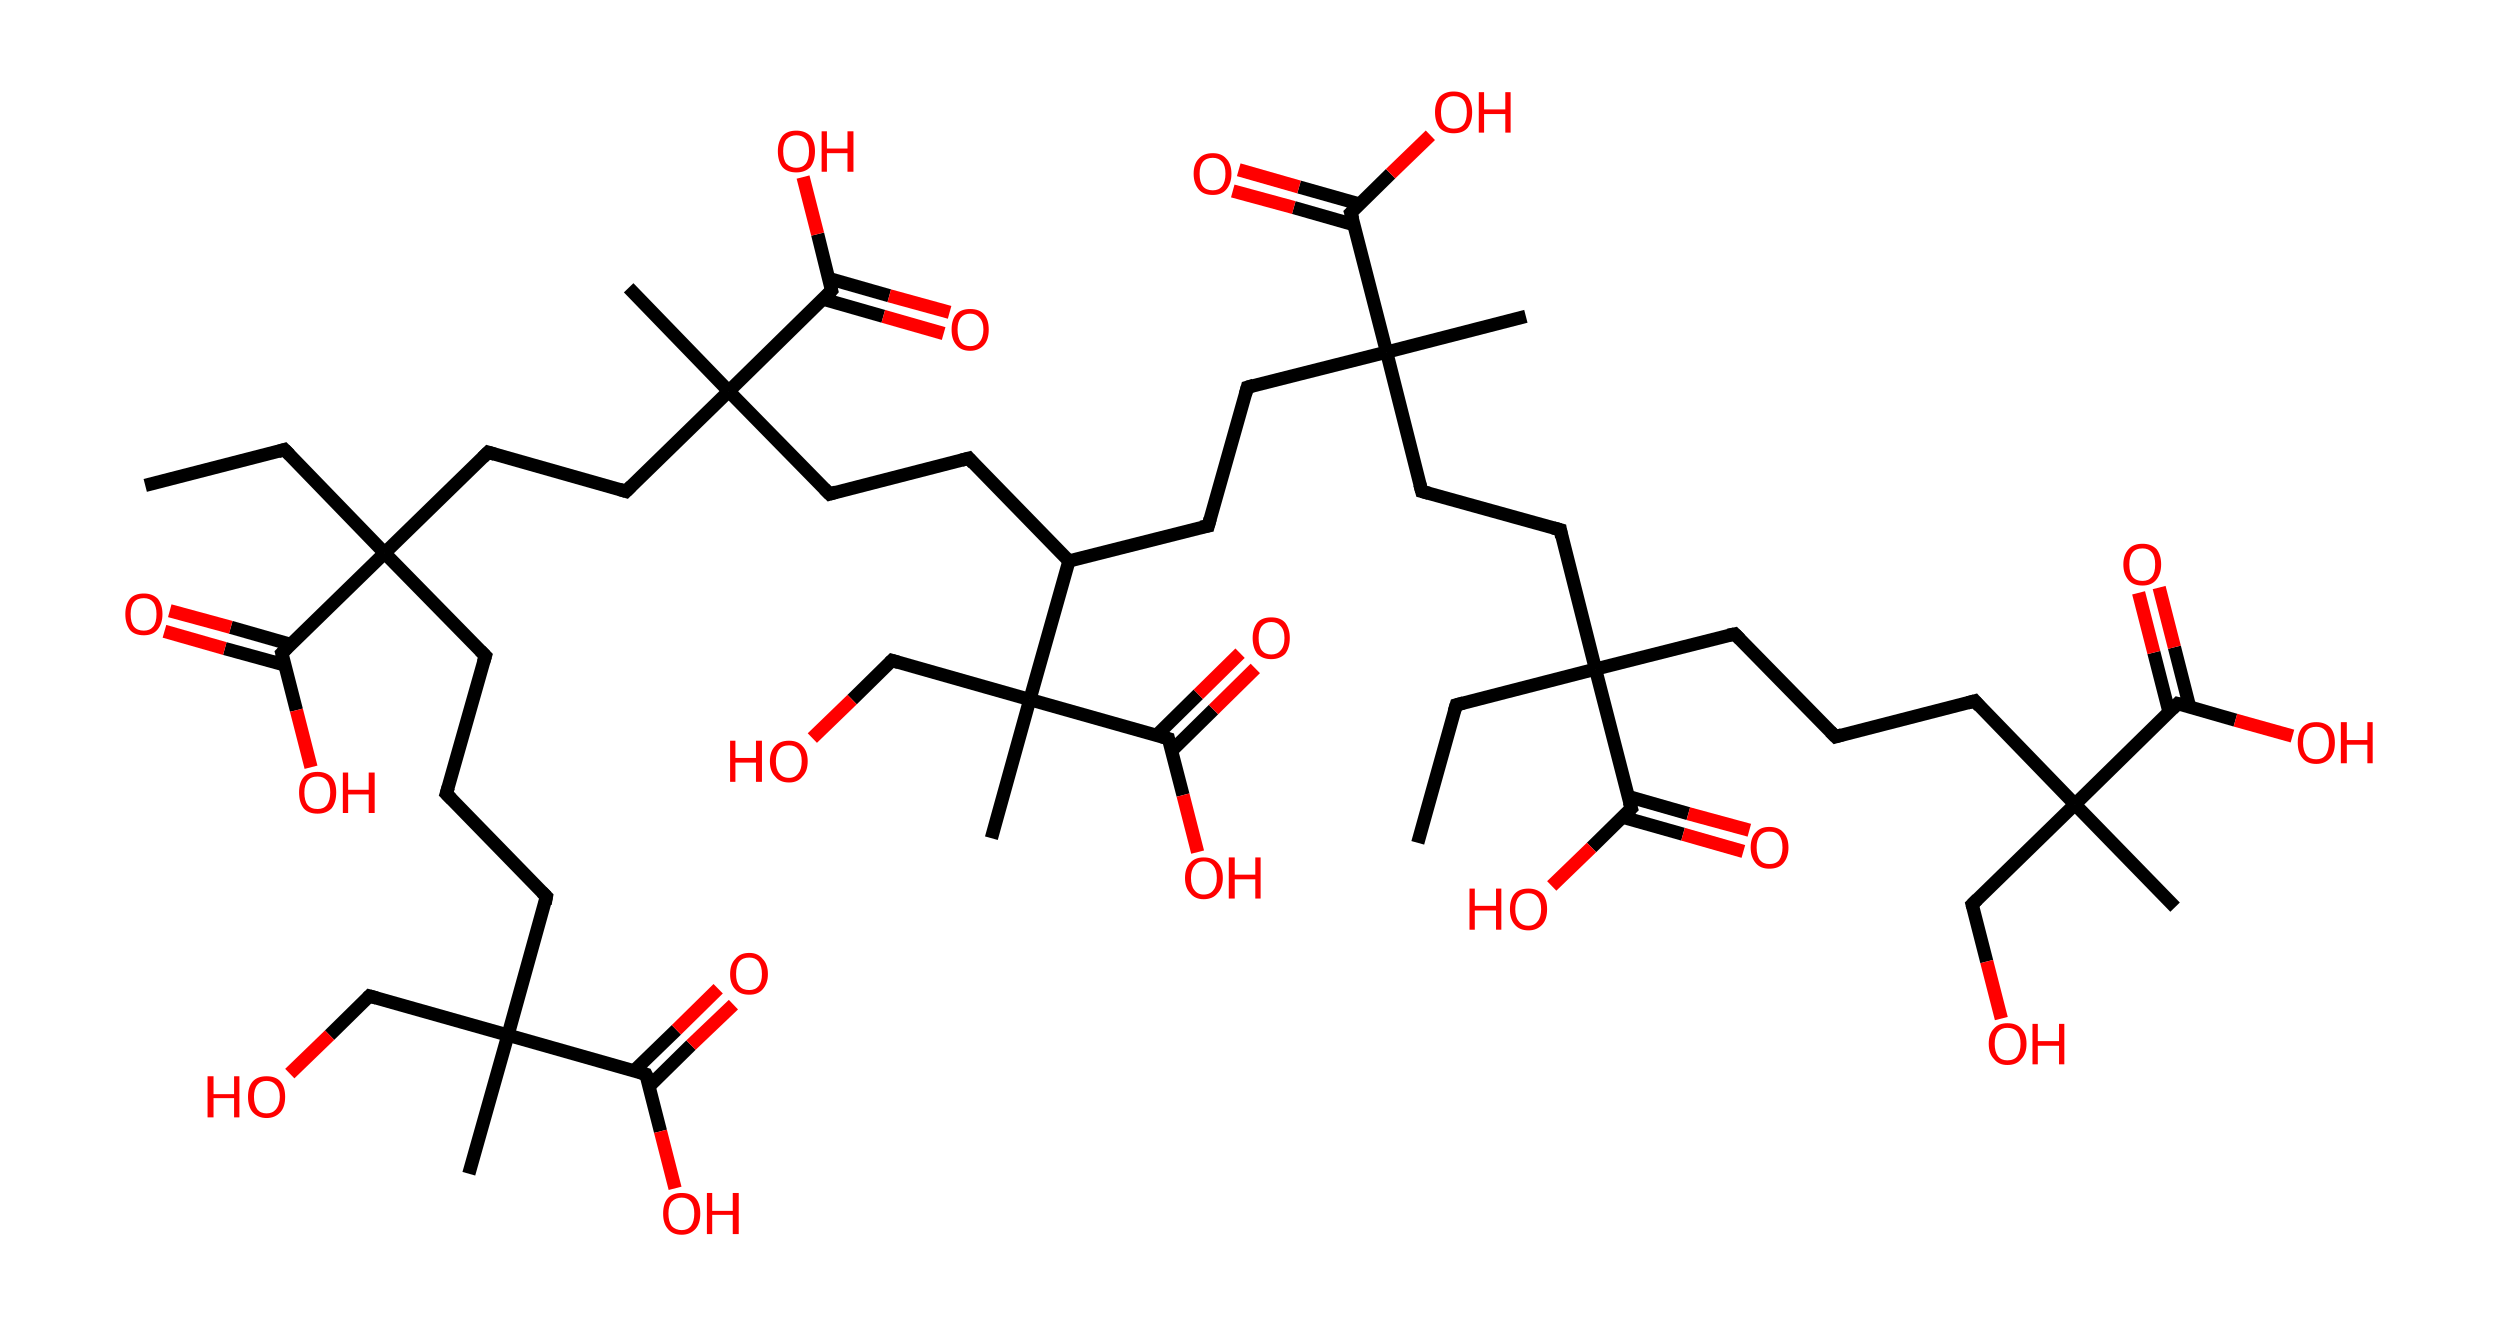 <?xml version='1.0' encoding='ASCII' standalone='yes'?>
<svg xmlns="http://www.w3.org/2000/svg" xmlns:rdkit="http://www.rdkit.org/xml" xmlns:xlink="http://www.w3.org/1999/xlink" version="1.1" baseProfile="full" xml:space="preserve" width="377px" height="200px" viewBox="0 0 377 200">
<!-- END OF HEADER -->
<rect style="opacity:1.0;fill:#FFFFFF;stroke:none" width="377.0" height="200.0" x="0.0" y="0.0"> </rect>
<path class="bond-0 atom-0 atom-1" d="M 21.9,73.2 L 42.9,67.8" style="fill:none;fill-rule:evenodd;stroke:#000000;stroke-width:2.0px;stroke-linecap:butt;stroke-linejoin:miter;stroke-opacity:1"/>
<path class="bond-1 atom-1 atom-2" d="M 42.9,67.8 L 58.0,83.4" style="fill:none;fill-rule:evenodd;stroke:#000000;stroke-width:2.0px;stroke-linecap:butt;stroke-linejoin:miter;stroke-opacity:1"/>
<path class="bond-2 atom-2 atom-3" d="M 58.0,83.4 L 73.2,98.9" style="fill:none;fill-rule:evenodd;stroke:#000000;stroke-width:2.0px;stroke-linecap:butt;stroke-linejoin:miter;stroke-opacity:1"/>
<path class="bond-3 atom-3 atom-4" d="M 73.2,98.9 L 67.3,119.7" style="fill:none;fill-rule:evenodd;stroke:#000000;stroke-width:2.0px;stroke-linecap:butt;stroke-linejoin:miter;stroke-opacity:1"/>
<path class="bond-4 atom-4 atom-5" d="M 67.3,119.7 L 82.4,135.2" style="fill:none;fill-rule:evenodd;stroke:#000000;stroke-width:2.0px;stroke-linecap:butt;stroke-linejoin:miter;stroke-opacity:1"/>
<path class="bond-5 atom-5 atom-6" d="M 82.4,135.2 L 76.6,156.1" style="fill:none;fill-rule:evenodd;stroke:#000000;stroke-width:2.0px;stroke-linecap:butt;stroke-linejoin:miter;stroke-opacity:1"/>
<path class="bond-6 atom-6 atom-7" d="M 76.6,156.1 L 70.7,177.0" style="fill:none;fill-rule:evenodd;stroke:#000000;stroke-width:2.0px;stroke-linecap:butt;stroke-linejoin:miter;stroke-opacity:1"/>
<path class="bond-7 atom-6 atom-8" d="M 76.6,156.1 L 55.7,150.2" style="fill:none;fill-rule:evenodd;stroke:#000000;stroke-width:2.0px;stroke-linecap:butt;stroke-linejoin:miter;stroke-opacity:1"/>
<path class="bond-8 atom-8 atom-9" d="M 55.7,150.2 L 49.7,156.1" style="fill:none;fill-rule:evenodd;stroke:#000000;stroke-width:2.0px;stroke-linecap:butt;stroke-linejoin:miter;stroke-opacity:1"/>
<path class="bond-8 atom-8 atom-9" d="M 49.7,156.1 L 43.7,161.9" style="fill:none;fill-rule:evenodd;stroke:#FF0000;stroke-width:2.0px;stroke-linecap:butt;stroke-linejoin:miter;stroke-opacity:1"/>
<path class="bond-9 atom-6 atom-10" d="M 76.6,156.1 L 97.4,162.0" style="fill:none;fill-rule:evenodd;stroke:#000000;stroke-width:2.0px;stroke-linecap:butt;stroke-linejoin:miter;stroke-opacity:1"/>
<path class="bond-10 atom-10 atom-11" d="M 97.9,163.8 L 104.2,157.6" style="fill:none;fill-rule:evenodd;stroke:#000000;stroke-width:2.0px;stroke-linecap:butt;stroke-linejoin:miter;stroke-opacity:1"/>
<path class="bond-10 atom-10 atom-11" d="M 104.2,157.6 L 110.6,151.5" style="fill:none;fill-rule:evenodd;stroke:#FF0000;stroke-width:2.0px;stroke-linecap:butt;stroke-linejoin:miter;stroke-opacity:1"/>
<path class="bond-10 atom-10 atom-11" d="M 95.6,161.5 L 102.0,155.3" style="fill:none;fill-rule:evenodd;stroke:#000000;stroke-width:2.0px;stroke-linecap:butt;stroke-linejoin:miter;stroke-opacity:1"/>
<path class="bond-10 atom-10 atom-11" d="M 102.0,155.3 L 108.3,149.1" style="fill:none;fill-rule:evenodd;stroke:#FF0000;stroke-width:2.0px;stroke-linecap:butt;stroke-linejoin:miter;stroke-opacity:1"/>
<path class="bond-11 atom-10 atom-12" d="M 97.4,162.0 L 99.6,170.6" style="fill:none;fill-rule:evenodd;stroke:#000000;stroke-width:2.0px;stroke-linecap:butt;stroke-linejoin:miter;stroke-opacity:1"/>
<path class="bond-11 atom-10 atom-12" d="M 99.6,170.6 L 101.8,179.2" style="fill:none;fill-rule:evenodd;stroke:#FF0000;stroke-width:2.0px;stroke-linecap:butt;stroke-linejoin:miter;stroke-opacity:1"/>
<path class="bond-12 atom-2 atom-13" d="M 58.0,83.4 L 73.6,68.2" style="fill:none;fill-rule:evenodd;stroke:#000000;stroke-width:2.0px;stroke-linecap:butt;stroke-linejoin:miter;stroke-opacity:1"/>
<path class="bond-13 atom-13 atom-14" d="M 73.6,68.2 L 94.4,74.1" style="fill:none;fill-rule:evenodd;stroke:#000000;stroke-width:2.0px;stroke-linecap:butt;stroke-linejoin:miter;stroke-opacity:1"/>
<path class="bond-14 atom-14 atom-15" d="M 94.4,74.1 L 109.9,59.0" style="fill:none;fill-rule:evenodd;stroke:#000000;stroke-width:2.0px;stroke-linecap:butt;stroke-linejoin:miter;stroke-opacity:1"/>
<path class="bond-15 atom-15 atom-16" d="M 109.9,59.0 L 94.8,43.4" style="fill:none;fill-rule:evenodd;stroke:#000000;stroke-width:2.0px;stroke-linecap:butt;stroke-linejoin:miter;stroke-opacity:1"/>
<path class="bond-16 atom-15 atom-17" d="M 109.9,59.0 L 125.1,74.5" style="fill:none;fill-rule:evenodd;stroke:#000000;stroke-width:2.0px;stroke-linecap:butt;stroke-linejoin:miter;stroke-opacity:1"/>
<path class="bond-17 atom-17 atom-18" d="M 125.1,74.5 L 146.1,69.1" style="fill:none;fill-rule:evenodd;stroke:#000000;stroke-width:2.0px;stroke-linecap:butt;stroke-linejoin:miter;stroke-opacity:1"/>
<path class="bond-18 atom-18 atom-19" d="M 146.1,69.1 L 161.2,84.6" style="fill:none;fill-rule:evenodd;stroke:#000000;stroke-width:2.0px;stroke-linecap:butt;stroke-linejoin:miter;stroke-opacity:1"/>
<path class="bond-19 atom-19 atom-20" d="M 161.2,84.6 L 182.2,79.3" style="fill:none;fill-rule:evenodd;stroke:#000000;stroke-width:2.0px;stroke-linecap:butt;stroke-linejoin:miter;stroke-opacity:1"/>
<path class="bond-20 atom-20 atom-21" d="M 182.2,79.3 L 188.1,58.4" style="fill:none;fill-rule:evenodd;stroke:#000000;stroke-width:2.0px;stroke-linecap:butt;stroke-linejoin:miter;stroke-opacity:1"/>
<path class="bond-21 atom-21 atom-22" d="M 188.1,58.4 L 209.1,53.1" style="fill:none;fill-rule:evenodd;stroke:#000000;stroke-width:2.0px;stroke-linecap:butt;stroke-linejoin:miter;stroke-opacity:1"/>
<path class="bond-22 atom-22 atom-23" d="M 209.1,53.1 L 230.1,47.7" style="fill:none;fill-rule:evenodd;stroke:#000000;stroke-width:2.0px;stroke-linecap:butt;stroke-linejoin:miter;stroke-opacity:1"/>
<path class="bond-23 atom-22 atom-24" d="M 209.1,53.1 L 214.4,74.1" style="fill:none;fill-rule:evenodd;stroke:#000000;stroke-width:2.0px;stroke-linecap:butt;stroke-linejoin:miter;stroke-opacity:1"/>
<path class="bond-24 atom-24 atom-25" d="M 214.4,74.1 L 235.3,79.9" style="fill:none;fill-rule:evenodd;stroke:#000000;stroke-width:2.0px;stroke-linecap:butt;stroke-linejoin:miter;stroke-opacity:1"/>
<path class="bond-25 atom-25 atom-26" d="M 235.3,79.9 L 240.6,100.9" style="fill:none;fill-rule:evenodd;stroke:#000000;stroke-width:2.0px;stroke-linecap:butt;stroke-linejoin:miter;stroke-opacity:1"/>
<path class="bond-26 atom-26 atom-27" d="M 240.6,100.9 L 219.6,106.3" style="fill:none;fill-rule:evenodd;stroke:#000000;stroke-width:2.0px;stroke-linecap:butt;stroke-linejoin:miter;stroke-opacity:1"/>
<path class="bond-27 atom-27 atom-28" d="M 219.6,106.3 L 213.8,127.1" style="fill:none;fill-rule:evenodd;stroke:#000000;stroke-width:2.0px;stroke-linecap:butt;stroke-linejoin:miter;stroke-opacity:1"/>
<path class="bond-28 atom-26 atom-29" d="M 240.6,100.9 L 261.6,95.6" style="fill:none;fill-rule:evenodd;stroke:#000000;stroke-width:2.0px;stroke-linecap:butt;stroke-linejoin:miter;stroke-opacity:1"/>
<path class="bond-29 atom-29 atom-30" d="M 261.6,95.6 L 276.8,111.1" style="fill:none;fill-rule:evenodd;stroke:#000000;stroke-width:2.0px;stroke-linecap:butt;stroke-linejoin:miter;stroke-opacity:1"/>
<path class="bond-30 atom-30 atom-31" d="M 276.8,111.1 L 297.8,105.7" style="fill:none;fill-rule:evenodd;stroke:#000000;stroke-width:2.0px;stroke-linecap:butt;stroke-linejoin:miter;stroke-opacity:1"/>
<path class="bond-31 atom-31 atom-32" d="M 297.8,105.7 L 312.9,121.3" style="fill:none;fill-rule:evenodd;stroke:#000000;stroke-width:2.0px;stroke-linecap:butt;stroke-linejoin:miter;stroke-opacity:1"/>
<path class="bond-32 atom-32 atom-33" d="M 312.9,121.3 L 328.0,136.8" style="fill:none;fill-rule:evenodd;stroke:#000000;stroke-width:2.0px;stroke-linecap:butt;stroke-linejoin:miter;stroke-opacity:1"/>
<path class="bond-33 atom-32 atom-34" d="M 312.9,121.3 L 297.4,136.4" style="fill:none;fill-rule:evenodd;stroke:#000000;stroke-width:2.0px;stroke-linecap:butt;stroke-linejoin:miter;stroke-opacity:1"/>
<path class="bond-34 atom-34 atom-35" d="M 297.4,136.4 L 299.6,145.0" style="fill:none;fill-rule:evenodd;stroke:#000000;stroke-width:2.0px;stroke-linecap:butt;stroke-linejoin:miter;stroke-opacity:1"/>
<path class="bond-34 atom-34 atom-35" d="M 299.6,145.0 L 301.8,153.6" style="fill:none;fill-rule:evenodd;stroke:#FF0000;stroke-width:2.0px;stroke-linecap:butt;stroke-linejoin:miter;stroke-opacity:1"/>
<path class="bond-35 atom-32 atom-36" d="M 312.9,121.3 L 328.4,106.1" style="fill:none;fill-rule:evenodd;stroke:#000000;stroke-width:2.0px;stroke-linecap:butt;stroke-linejoin:miter;stroke-opacity:1"/>
<path class="bond-36 atom-36 atom-37" d="M 330.2,106.6 L 327.9,97.6" style="fill:none;fill-rule:evenodd;stroke:#000000;stroke-width:2.0px;stroke-linecap:butt;stroke-linejoin:miter;stroke-opacity:1"/>
<path class="bond-36 atom-36 atom-37" d="M 327.9,97.6 L 325.6,88.6" style="fill:none;fill-rule:evenodd;stroke:#FF0000;stroke-width:2.0px;stroke-linecap:butt;stroke-linejoin:miter;stroke-opacity:1"/>
<path class="bond-36 atom-36 atom-37" d="M 327.1,107.4 L 324.8,98.4" style="fill:none;fill-rule:evenodd;stroke:#000000;stroke-width:2.0px;stroke-linecap:butt;stroke-linejoin:miter;stroke-opacity:1"/>
<path class="bond-36 atom-36 atom-37" d="M 324.8,98.4 L 322.5,89.4" style="fill:none;fill-rule:evenodd;stroke:#FF0000;stroke-width:2.0px;stroke-linecap:butt;stroke-linejoin:miter;stroke-opacity:1"/>
<path class="bond-37 atom-36 atom-38" d="M 328.4,106.1 L 337.1,108.6" style="fill:none;fill-rule:evenodd;stroke:#000000;stroke-width:2.0px;stroke-linecap:butt;stroke-linejoin:miter;stroke-opacity:1"/>
<path class="bond-37 atom-36 atom-38" d="M 337.1,108.6 L 345.7,111.0" style="fill:none;fill-rule:evenodd;stroke:#FF0000;stroke-width:2.0px;stroke-linecap:butt;stroke-linejoin:miter;stroke-opacity:1"/>
<path class="bond-38 atom-26 atom-39" d="M 240.6,100.9 L 246.0,121.9" style="fill:none;fill-rule:evenodd;stroke:#000000;stroke-width:2.0px;stroke-linecap:butt;stroke-linejoin:miter;stroke-opacity:1"/>
<path class="bond-39 atom-39 atom-40" d="M 244.6,123.2 L 253.8,125.8" style="fill:none;fill-rule:evenodd;stroke:#000000;stroke-width:2.0px;stroke-linecap:butt;stroke-linejoin:miter;stroke-opacity:1"/>
<path class="bond-39 atom-39 atom-40" d="M 253.8,125.8 L 262.9,128.4" style="fill:none;fill-rule:evenodd;stroke:#FF0000;stroke-width:2.0px;stroke-linecap:butt;stroke-linejoin:miter;stroke-opacity:1"/>
<path class="bond-39 atom-39 atom-40" d="M 245.5,120.1 L 254.6,122.7" style="fill:none;fill-rule:evenodd;stroke:#000000;stroke-width:2.0px;stroke-linecap:butt;stroke-linejoin:miter;stroke-opacity:1"/>
<path class="bond-39 atom-39 atom-40" d="M 254.6,122.7 L 263.8,125.2" style="fill:none;fill-rule:evenodd;stroke:#FF0000;stroke-width:2.0px;stroke-linecap:butt;stroke-linejoin:miter;stroke-opacity:1"/>
<path class="bond-40 atom-39 atom-41" d="M 246.0,121.9 L 240.0,127.8" style="fill:none;fill-rule:evenodd;stroke:#000000;stroke-width:2.0px;stroke-linecap:butt;stroke-linejoin:miter;stroke-opacity:1"/>
<path class="bond-40 atom-39 atom-41" d="M 240.0,127.8 L 234.0,133.6" style="fill:none;fill-rule:evenodd;stroke:#FF0000;stroke-width:2.0px;stroke-linecap:butt;stroke-linejoin:miter;stroke-opacity:1"/>
<path class="bond-41 atom-22 atom-42" d="M 209.1,53.1 L 203.7,32.1" style="fill:none;fill-rule:evenodd;stroke:#000000;stroke-width:2.0px;stroke-linecap:butt;stroke-linejoin:miter;stroke-opacity:1"/>
<path class="bond-42 atom-42 atom-43" d="M 205.1,30.8 L 195.9,28.2" style="fill:none;fill-rule:evenodd;stroke:#000000;stroke-width:2.0px;stroke-linecap:butt;stroke-linejoin:miter;stroke-opacity:1"/>
<path class="bond-42 atom-42 atom-43" d="M 195.9,28.2 L 186.8,25.6" style="fill:none;fill-rule:evenodd;stroke:#FF0000;stroke-width:2.0px;stroke-linecap:butt;stroke-linejoin:miter;stroke-opacity:1"/>
<path class="bond-42 atom-42 atom-43" d="M 204.2,33.9 L 195.1,31.3" style="fill:none;fill-rule:evenodd;stroke:#000000;stroke-width:2.0px;stroke-linecap:butt;stroke-linejoin:miter;stroke-opacity:1"/>
<path class="bond-42 atom-42 atom-43" d="M 195.1,31.3 L 185.9,28.8" style="fill:none;fill-rule:evenodd;stroke:#FF0000;stroke-width:2.0px;stroke-linecap:butt;stroke-linejoin:miter;stroke-opacity:1"/>
<path class="bond-43 atom-42 atom-44" d="M 203.7,32.1 L 209.7,26.2" style="fill:none;fill-rule:evenodd;stroke:#000000;stroke-width:2.0px;stroke-linecap:butt;stroke-linejoin:miter;stroke-opacity:1"/>
<path class="bond-43 atom-42 atom-44" d="M 209.7,26.2 L 215.7,20.4" style="fill:none;fill-rule:evenodd;stroke:#FF0000;stroke-width:2.0px;stroke-linecap:butt;stroke-linejoin:miter;stroke-opacity:1"/>
<path class="bond-44 atom-19 atom-45" d="M 161.2,84.6 L 155.3,105.5" style="fill:none;fill-rule:evenodd;stroke:#000000;stroke-width:2.0px;stroke-linecap:butt;stroke-linejoin:miter;stroke-opacity:1"/>
<path class="bond-45 atom-45 atom-46" d="M 155.3,105.5 L 149.5,126.4" style="fill:none;fill-rule:evenodd;stroke:#000000;stroke-width:2.0px;stroke-linecap:butt;stroke-linejoin:miter;stroke-opacity:1"/>
<path class="bond-46 atom-45 atom-47" d="M 155.3,105.5 L 134.5,99.6" style="fill:none;fill-rule:evenodd;stroke:#000000;stroke-width:2.0px;stroke-linecap:butt;stroke-linejoin:miter;stroke-opacity:1"/>
<path class="bond-47 atom-47 atom-48" d="M 134.5,99.6 L 128.5,105.5" style="fill:none;fill-rule:evenodd;stroke:#000000;stroke-width:2.0px;stroke-linecap:butt;stroke-linejoin:miter;stroke-opacity:1"/>
<path class="bond-47 atom-47 atom-48" d="M 128.5,105.5 L 122.5,111.3" style="fill:none;fill-rule:evenodd;stroke:#FF0000;stroke-width:2.0px;stroke-linecap:butt;stroke-linejoin:miter;stroke-opacity:1"/>
<path class="bond-48 atom-45 atom-49" d="M 155.3,105.5 L 176.2,111.4" style="fill:none;fill-rule:evenodd;stroke:#000000;stroke-width:2.0px;stroke-linecap:butt;stroke-linejoin:miter;stroke-opacity:1"/>
<path class="bond-49 atom-49 atom-50" d="M 176.7,113.2 L 183.0,107.0" style="fill:none;fill-rule:evenodd;stroke:#000000;stroke-width:2.0px;stroke-linecap:butt;stroke-linejoin:miter;stroke-opacity:1"/>
<path class="bond-49 atom-49 atom-50" d="M 183.0,107.0 L 189.3,100.8" style="fill:none;fill-rule:evenodd;stroke:#FF0000;stroke-width:2.0px;stroke-linecap:butt;stroke-linejoin:miter;stroke-opacity:1"/>
<path class="bond-49 atom-49 atom-50" d="M 174.4,110.9 L 180.7,104.7" style="fill:none;fill-rule:evenodd;stroke:#000000;stroke-width:2.0px;stroke-linecap:butt;stroke-linejoin:miter;stroke-opacity:1"/>
<path class="bond-49 atom-49 atom-50" d="M 180.7,104.7 L 187.0,98.5" style="fill:none;fill-rule:evenodd;stroke:#FF0000;stroke-width:2.0px;stroke-linecap:butt;stroke-linejoin:miter;stroke-opacity:1"/>
<path class="bond-50 atom-49 atom-51" d="M 176.2,111.4 L 178.4,119.9" style="fill:none;fill-rule:evenodd;stroke:#000000;stroke-width:2.0px;stroke-linecap:butt;stroke-linejoin:miter;stroke-opacity:1"/>
<path class="bond-50 atom-49 atom-51" d="M 178.4,119.9 L 180.6,128.5" style="fill:none;fill-rule:evenodd;stroke:#FF0000;stroke-width:2.0px;stroke-linecap:butt;stroke-linejoin:miter;stroke-opacity:1"/>
<path class="bond-51 atom-15 atom-52" d="M 109.9,59.0 L 125.4,43.8" style="fill:none;fill-rule:evenodd;stroke:#000000;stroke-width:2.0px;stroke-linecap:butt;stroke-linejoin:miter;stroke-opacity:1"/>
<path class="bond-52 atom-52 atom-53" d="M 124.1,45.1 L 133.2,47.7" style="fill:none;fill-rule:evenodd;stroke:#000000;stroke-width:2.0px;stroke-linecap:butt;stroke-linejoin:miter;stroke-opacity:1"/>
<path class="bond-52 atom-52 atom-53" d="M 133.2,47.7 L 142.3,50.3" style="fill:none;fill-rule:evenodd;stroke:#FF0000;stroke-width:2.0px;stroke-linecap:butt;stroke-linejoin:miter;stroke-opacity:1"/>
<path class="bond-52 atom-52 atom-53" d="M 125.0,42.0 L 134.1,44.6" style="fill:none;fill-rule:evenodd;stroke:#000000;stroke-width:2.0px;stroke-linecap:butt;stroke-linejoin:miter;stroke-opacity:1"/>
<path class="bond-52 atom-52 atom-53" d="M 134.1,44.6 L 143.2,47.1" style="fill:none;fill-rule:evenodd;stroke:#FF0000;stroke-width:2.0px;stroke-linecap:butt;stroke-linejoin:miter;stroke-opacity:1"/>
<path class="bond-53 atom-52 atom-54" d="M 125.4,43.8 L 123.3,35.3" style="fill:none;fill-rule:evenodd;stroke:#000000;stroke-width:2.0px;stroke-linecap:butt;stroke-linejoin:miter;stroke-opacity:1"/>
<path class="bond-53 atom-52 atom-54" d="M 123.3,35.3 L 121.1,26.7" style="fill:none;fill-rule:evenodd;stroke:#FF0000;stroke-width:2.0px;stroke-linecap:butt;stroke-linejoin:miter;stroke-opacity:1"/>
<path class="bond-54 atom-2 atom-55" d="M 58.0,83.4 L 42.5,98.5" style="fill:none;fill-rule:evenodd;stroke:#000000;stroke-width:2.0px;stroke-linecap:butt;stroke-linejoin:miter;stroke-opacity:1"/>
<path class="bond-55 atom-55 atom-56" d="M 43.9,97.2 L 34.8,94.6" style="fill:none;fill-rule:evenodd;stroke:#000000;stroke-width:2.0px;stroke-linecap:butt;stroke-linejoin:miter;stroke-opacity:1"/>
<path class="bond-55 atom-55 atom-56" d="M 34.8,94.6 L 25.6,92.1" style="fill:none;fill-rule:evenodd;stroke:#FF0000;stroke-width:2.0px;stroke-linecap:butt;stroke-linejoin:miter;stroke-opacity:1"/>
<path class="bond-55 atom-55 atom-56" d="M 43.0,100.3 L 33.9,97.8" style="fill:none;fill-rule:evenodd;stroke:#000000;stroke-width:2.0px;stroke-linecap:butt;stroke-linejoin:miter;stroke-opacity:1"/>
<path class="bond-55 atom-55 atom-56" d="M 33.9,97.8 L 24.8,95.2" style="fill:none;fill-rule:evenodd;stroke:#FF0000;stroke-width:2.0px;stroke-linecap:butt;stroke-linejoin:miter;stroke-opacity:1"/>
<path class="bond-56 atom-55 atom-57" d="M 42.5,98.5 L 44.7,107.1" style="fill:none;fill-rule:evenodd;stroke:#000000;stroke-width:2.0px;stroke-linecap:butt;stroke-linejoin:miter;stroke-opacity:1"/>
<path class="bond-56 atom-55 atom-57" d="M 44.7,107.1 L 46.9,115.7" style="fill:none;fill-rule:evenodd;stroke:#FF0000;stroke-width:2.0px;stroke-linecap:butt;stroke-linejoin:miter;stroke-opacity:1"/>
<path d="M 41.9,68.1 L 42.9,67.8 L 43.7,68.6" style="fill:none;stroke:#000000;stroke-width:2.0px;stroke-linecap:butt;stroke-linejoin:miter;stroke-opacity:1;"/>
<path d="M 72.4,98.1 L 73.2,98.9 L 72.9,99.9" style="fill:none;stroke:#000000;stroke-width:2.0px;stroke-linecap:butt;stroke-linejoin:miter;stroke-opacity:1;"/>
<path d="M 67.6,118.7 L 67.3,119.7 L 68.1,120.5" style="fill:none;stroke:#000000;stroke-width:2.0px;stroke-linecap:butt;stroke-linejoin:miter;stroke-opacity:1;"/>
<path d="M 81.7,134.5 L 82.4,135.2 L 82.2,136.3" style="fill:none;stroke:#000000;stroke-width:2.0px;stroke-linecap:butt;stroke-linejoin:miter;stroke-opacity:1;"/>
<path d="M 56.8,150.5 L 55.7,150.2 L 55.4,150.5" style="fill:none;stroke:#000000;stroke-width:2.0px;stroke-linecap:butt;stroke-linejoin:miter;stroke-opacity:1;"/>
<path d="M 96.4,161.7 L 97.4,162.0 L 97.6,162.4" style="fill:none;stroke:#000000;stroke-width:2.0px;stroke-linecap:butt;stroke-linejoin:miter;stroke-opacity:1;"/>
<path d="M 72.8,69.0 L 73.6,68.2 L 74.6,68.5" style="fill:none;stroke:#000000;stroke-width:2.0px;stroke-linecap:butt;stroke-linejoin:miter;stroke-opacity:1;"/>
<path d="M 93.4,73.8 L 94.4,74.1 L 95.2,73.3" style="fill:none;stroke:#000000;stroke-width:2.0px;stroke-linecap:butt;stroke-linejoin:miter;stroke-opacity:1;"/>
<path d="M 124.3,73.7 L 125.1,74.5 L 126.1,74.2" style="fill:none;stroke:#000000;stroke-width:2.0px;stroke-linecap:butt;stroke-linejoin:miter;stroke-opacity:1;"/>
<path d="M 145.0,69.4 L 146.1,69.1 L 146.8,69.9" style="fill:none;stroke:#000000;stroke-width:2.0px;stroke-linecap:butt;stroke-linejoin:miter;stroke-opacity:1;"/>
<path d="M 181.1,79.5 L 182.2,79.3 L 182.5,78.2" style="fill:none;stroke:#000000;stroke-width:2.0px;stroke-linecap:butt;stroke-linejoin:miter;stroke-opacity:1;"/>
<path d="M 187.8,59.5 L 188.1,58.4 L 189.1,58.1" style="fill:none;stroke:#000000;stroke-width:2.0px;stroke-linecap:butt;stroke-linejoin:miter;stroke-opacity:1;"/>
<path d="M 214.1,73.0 L 214.4,74.1 L 215.5,74.4" style="fill:none;stroke:#000000;stroke-width:2.0px;stroke-linecap:butt;stroke-linejoin:miter;stroke-opacity:1;"/>
<path d="M 234.2,79.6 L 235.3,79.9 L 235.5,81.0" style="fill:none;stroke:#000000;stroke-width:2.0px;stroke-linecap:butt;stroke-linejoin:miter;stroke-opacity:1;"/>
<path d="M 220.7,106.0 L 219.6,106.3 L 219.3,107.3" style="fill:none;stroke:#000000;stroke-width:2.0px;stroke-linecap:butt;stroke-linejoin:miter;stroke-opacity:1;"/>
<path d="M 260.6,95.8 L 261.6,95.6 L 262.4,96.4" style="fill:none;stroke:#000000;stroke-width:2.0px;stroke-linecap:butt;stroke-linejoin:miter;stroke-opacity:1;"/>
<path d="M 276.0,110.3 L 276.8,111.1 L 277.8,110.8" style="fill:none;stroke:#000000;stroke-width:2.0px;stroke-linecap:butt;stroke-linejoin:miter;stroke-opacity:1;"/>
<path d="M 296.7,106.0 L 297.8,105.7 L 298.5,106.5" style="fill:none;stroke:#000000;stroke-width:2.0px;stroke-linecap:butt;stroke-linejoin:miter;stroke-opacity:1;"/>
<path d="M 298.2,135.6 L 297.4,136.4 L 297.5,136.8" style="fill:none;stroke:#000000;stroke-width:2.0px;stroke-linecap:butt;stroke-linejoin:miter;stroke-opacity:1;"/>
<path d="M 327.6,106.9 L 328.4,106.1 L 328.8,106.2" style="fill:none;stroke:#000000;stroke-width:2.0px;stroke-linecap:butt;stroke-linejoin:miter;stroke-opacity:1;"/>
<path d="M 245.7,120.9 L 246.0,121.9 L 245.7,122.2" style="fill:none;stroke:#000000;stroke-width:2.0px;stroke-linecap:butt;stroke-linejoin:miter;stroke-opacity:1;"/>
<path d="M 204.0,33.1 L 203.7,32.1 L 204.0,31.8" style="fill:none;stroke:#000000;stroke-width:2.0px;stroke-linecap:butt;stroke-linejoin:miter;stroke-opacity:1;"/>
<path d="M 135.5,99.9 L 134.5,99.6 L 134.2,99.9" style="fill:none;stroke:#000000;stroke-width:2.0px;stroke-linecap:butt;stroke-linejoin:miter;stroke-opacity:1;"/>
<path d="M 175.2,111.1 L 176.2,111.4 L 176.3,111.8" style="fill:none;stroke:#000000;stroke-width:2.0px;stroke-linecap:butt;stroke-linejoin:miter;stroke-opacity:1;"/>
<path d="M 124.7,44.6 L 125.4,43.8 L 125.3,43.4" style="fill:none;stroke:#000000;stroke-width:2.0px;stroke-linecap:butt;stroke-linejoin:miter;stroke-opacity:1;"/>
<path d="M 43.3,97.7 L 42.5,98.5 L 42.6,98.9" style="fill:none;stroke:#000000;stroke-width:2.0px;stroke-linecap:butt;stroke-linejoin:miter;stroke-opacity:1;"/>
<path class="atom-9" d="M 31.3 162.3 L 32.2 162.3 L 32.2 165.0 L 35.3 165.0 L 35.3 162.3 L 36.1 162.3 L 36.1 168.5 L 35.3 168.5 L 35.3 165.6 L 32.2 165.6 L 32.2 168.5 L 31.3 168.5 L 31.3 162.3 " fill="#FF0000"/>
<path class="atom-9" d="M 37.4 165.4 Q 37.4 163.9, 38.1 163.1 Q 38.8 162.3, 40.2 162.3 Q 41.6 162.3, 42.3 163.1 Q 43.0 163.9, 43.0 165.4 Q 43.0 166.9, 42.3 167.7 Q 41.5 168.6, 40.2 168.6 Q 38.9 168.6, 38.1 167.7 Q 37.4 166.9, 37.4 165.4 M 40.2 167.9 Q 41.1 167.9, 41.6 167.3 Q 42.2 166.6, 42.2 165.4 Q 42.2 164.2, 41.6 163.6 Q 41.1 163.0, 40.2 163.0 Q 39.3 163.0, 38.8 163.6 Q 38.3 164.2, 38.3 165.4 Q 38.3 166.6, 38.8 167.3 Q 39.3 167.9, 40.2 167.9 " fill="#FF0000"/>
<path class="atom-11" d="M 110.1 146.9 Q 110.1 145.4, 110.9 144.6 Q 111.6 143.7, 113.0 143.7 Q 114.3 143.7, 115.0 144.6 Q 115.8 145.4, 115.8 146.9 Q 115.8 148.3, 115.0 149.2 Q 114.3 150.0, 113.0 150.0 Q 111.6 150.0, 110.9 149.2 Q 110.1 148.4, 110.1 146.9 M 113.0 149.3 Q 113.9 149.3, 114.4 148.7 Q 114.9 148.1, 114.9 146.9 Q 114.9 145.7, 114.4 145.0 Q 113.9 144.4, 113.0 144.4 Q 112.0 144.4, 111.5 145.0 Q 111.0 145.6, 111.0 146.9 Q 111.0 148.1, 111.5 148.7 Q 112.0 149.3, 113.0 149.3 " fill="#FF0000"/>
<path class="atom-12" d="M 100.0 183.0 Q 100.0 181.5, 100.7 180.7 Q 101.4 179.9, 102.8 179.9 Q 104.2 179.9, 104.9 180.7 Q 105.6 181.5, 105.6 183.0 Q 105.6 184.5, 104.9 185.3 Q 104.1 186.2, 102.8 186.2 Q 101.4 186.2, 100.7 185.3 Q 100.0 184.5, 100.0 183.0 M 102.8 185.5 Q 103.7 185.5, 104.2 184.9 Q 104.7 184.2, 104.7 183.0 Q 104.7 181.8, 104.2 181.2 Q 103.7 180.6, 102.8 180.6 Q 101.9 180.6, 101.3 181.2 Q 100.8 181.8, 100.8 183.0 Q 100.8 184.2, 101.3 184.9 Q 101.9 185.5, 102.8 185.5 " fill="#FF0000"/>
<path class="atom-12" d="M 106.6 179.9 L 107.4 179.9 L 107.4 182.6 L 110.5 182.6 L 110.5 179.9 L 111.4 179.9 L 111.4 186.1 L 110.5 186.1 L 110.5 183.2 L 107.4 183.2 L 107.4 186.1 L 106.6 186.1 L 106.6 179.9 " fill="#FF0000"/>
<path class="atom-35" d="M 299.9 157.4 Q 299.9 155.9, 300.7 155.1 Q 301.4 154.3, 302.7 154.3 Q 304.1 154.3, 304.8 155.1 Q 305.6 155.9, 305.6 157.4 Q 305.6 158.9, 304.8 159.7 Q 304.1 160.6, 302.7 160.6 Q 301.4 160.6, 300.7 159.7 Q 299.9 158.9, 299.9 157.4 M 302.7 159.9 Q 303.7 159.9, 304.2 159.3 Q 304.7 158.6, 304.7 157.4 Q 304.7 156.2, 304.2 155.6 Q 303.7 155.0, 302.7 155.0 Q 301.8 155.0, 301.3 155.6 Q 300.8 156.2, 300.8 157.4 Q 300.8 158.6, 301.3 159.3 Q 301.8 159.9, 302.7 159.9 " fill="#FF0000"/>
<path class="atom-35" d="M 306.5 154.4 L 307.3 154.4 L 307.3 157.0 L 310.5 157.0 L 310.5 154.4 L 311.3 154.4 L 311.3 160.5 L 310.5 160.5 L 310.5 157.7 L 307.3 157.7 L 307.3 160.5 L 306.5 160.5 L 306.5 154.4 " fill="#FF0000"/>
<path class="atom-37" d="M 320.2 85.1 Q 320.2 83.7, 321.0 82.8 Q 321.7 82.0, 323.1 82.0 Q 324.4 82.0, 325.2 82.8 Q 325.9 83.7, 325.9 85.1 Q 325.9 86.6, 325.1 87.5 Q 324.4 88.3, 323.1 88.3 Q 321.7 88.3, 321.0 87.5 Q 320.2 86.6, 320.2 85.1 M 323.1 87.6 Q 324.0 87.6, 324.5 87.0 Q 325.0 86.4, 325.0 85.1 Q 325.0 83.9, 324.5 83.3 Q 324.0 82.7, 323.1 82.7 Q 322.1 82.7, 321.6 83.3 Q 321.1 83.9, 321.1 85.1 Q 321.1 86.4, 321.6 87.0 Q 322.1 87.6, 323.1 87.6 " fill="#FF0000"/>
<path class="atom-38" d="M 346.5 112.0 Q 346.5 110.5, 347.2 109.7 Q 347.9 108.9, 349.3 108.9 Q 350.6 108.9, 351.4 109.7 Q 352.1 110.5, 352.1 112.0 Q 352.1 113.5, 351.4 114.3 Q 350.6 115.2, 349.3 115.2 Q 347.9 115.2, 347.2 114.3 Q 346.5 113.5, 346.5 112.0 M 349.3 114.5 Q 350.2 114.5, 350.7 113.9 Q 351.2 113.2, 351.2 112.0 Q 351.2 110.8, 350.7 110.2 Q 350.2 109.6, 349.3 109.6 Q 348.3 109.6, 347.8 110.2 Q 347.3 110.8, 347.3 112.0 Q 347.3 113.2, 347.8 113.9 Q 348.3 114.5, 349.3 114.5 " fill="#FF0000"/>
<path class="atom-38" d="M 353.0 108.9 L 353.9 108.9 L 353.9 111.6 L 357.0 111.6 L 357.0 108.9 L 357.8 108.9 L 357.8 115.1 L 357.0 115.1 L 357.0 112.3 L 353.9 112.3 L 353.9 115.1 L 353.0 115.1 L 353.0 108.9 " fill="#FF0000"/>
<path class="atom-40" d="M 264.0 127.8 Q 264.0 126.3, 264.8 125.5 Q 265.5 124.7, 266.8 124.7 Q 268.2 124.7, 268.9 125.5 Q 269.7 126.3, 269.7 127.8 Q 269.7 129.3, 268.9 130.2 Q 268.2 131.0, 266.8 131.0 Q 265.5 131.0, 264.8 130.2 Q 264.0 129.3, 264.0 127.8 M 266.8 130.3 Q 267.8 130.3, 268.3 129.7 Q 268.8 129.0, 268.8 127.8 Q 268.8 126.6, 268.3 126.0 Q 267.8 125.4, 266.8 125.4 Q 265.9 125.4, 265.4 126.0 Q 264.9 126.6, 264.9 127.8 Q 264.9 129.1, 265.4 129.7 Q 265.9 130.3, 266.8 130.3 " fill="#FF0000"/>
<path class="atom-41" d="M 221.6 134.0 L 222.4 134.0 L 222.4 136.6 L 225.6 136.6 L 225.6 134.0 L 226.4 134.0 L 226.4 140.2 L 225.6 140.2 L 225.6 137.3 L 222.4 137.3 L 222.4 140.2 L 221.6 140.2 L 221.6 134.0 " fill="#FF0000"/>
<path class="atom-41" d="M 227.7 137.1 Q 227.7 135.6, 228.4 134.8 Q 229.1 134.0, 230.5 134.0 Q 231.8 134.0, 232.6 134.8 Q 233.3 135.6, 233.3 137.1 Q 233.3 138.6, 232.6 139.4 Q 231.8 140.3, 230.5 140.3 Q 229.1 140.3, 228.4 139.4 Q 227.7 138.6, 227.7 137.1 M 230.5 139.6 Q 231.4 139.6, 231.9 138.9 Q 232.4 138.3, 232.4 137.1 Q 232.4 135.9, 231.9 135.3 Q 231.4 134.7, 230.5 134.7 Q 229.5 134.7, 229.0 135.3 Q 228.5 135.9, 228.5 137.1 Q 228.5 138.3, 229.0 138.9 Q 229.5 139.6, 230.5 139.6 " fill="#FF0000"/>
<path class="atom-43" d="M 180.0 26.2 Q 180.0 24.7, 180.8 23.9 Q 181.5 23.1, 182.9 23.1 Q 184.2 23.1, 184.9 23.9 Q 185.7 24.7, 185.7 26.2 Q 185.7 27.7, 184.9 28.6 Q 184.2 29.4, 182.9 29.4 Q 181.5 29.4, 180.8 28.6 Q 180.0 27.7, 180.0 26.2 M 182.9 28.7 Q 183.8 28.7, 184.3 28.1 Q 184.8 27.4, 184.8 26.2 Q 184.8 25.0, 184.3 24.4 Q 183.8 23.8, 182.9 23.8 Q 181.9 23.8, 181.4 24.4 Q 180.9 25.0, 180.9 26.2 Q 180.9 27.5, 181.4 28.1 Q 181.9 28.7, 182.9 28.7 " fill="#FF0000"/>
<path class="atom-44" d="M 216.4 16.9 Q 216.4 15.5, 217.1 14.6 Q 217.9 13.8, 219.2 13.8 Q 220.6 13.8, 221.3 14.6 Q 222.0 15.5, 222.0 16.9 Q 222.0 18.4, 221.3 19.3 Q 220.6 20.1, 219.2 20.1 Q 217.9 20.1, 217.1 19.3 Q 216.4 18.4, 216.4 16.9 M 219.2 19.4 Q 220.2 19.4, 220.7 18.8 Q 221.2 18.2, 221.2 16.9 Q 221.2 15.7, 220.7 15.1 Q 220.2 14.5, 219.2 14.5 Q 218.3 14.5, 217.8 15.1 Q 217.3 15.7, 217.3 16.9 Q 217.3 18.2, 217.8 18.8 Q 218.3 19.4, 219.2 19.4 " fill="#FF0000"/>
<path class="atom-44" d="M 223.0 13.9 L 223.8 13.9 L 223.8 16.5 L 227.0 16.5 L 227.0 13.9 L 227.8 13.9 L 227.8 20.0 L 227.0 20.0 L 227.0 17.2 L 223.8 17.2 L 223.8 20.0 L 223.0 20.0 L 223.0 13.9 " fill="#FF0000"/>
<path class="atom-48" d="M 110.1 111.7 L 110.9 111.7 L 110.9 114.3 L 114.0 114.3 L 114.0 111.7 L 114.9 111.7 L 114.9 117.9 L 114.0 117.9 L 114.0 115.0 L 110.9 115.0 L 110.9 117.9 L 110.1 117.9 L 110.1 111.7 " fill="#FF0000"/>
<path class="atom-48" d="M 116.1 114.8 Q 116.1 113.3, 116.9 112.5 Q 117.6 111.7, 119.0 111.7 Q 120.3 111.7, 121.0 112.5 Q 121.8 113.3, 121.8 114.8 Q 121.8 116.3, 121.0 117.1 Q 120.3 118.0, 119.0 118.0 Q 117.6 118.0, 116.9 117.1 Q 116.1 116.3, 116.1 114.8 M 119.0 117.3 Q 119.9 117.3, 120.4 116.6 Q 120.9 116.0, 120.9 114.8 Q 120.9 113.6, 120.4 113.0 Q 119.9 112.4, 119.0 112.4 Q 118.0 112.4, 117.5 113.0 Q 117.0 113.6, 117.0 114.8 Q 117.0 116.0, 117.5 116.6 Q 118.0 117.3, 119.0 117.3 " fill="#FF0000"/>
<path class="atom-50" d="M 188.9 96.2 Q 188.9 94.8, 189.6 93.9 Q 190.3 93.1, 191.7 93.1 Q 193.1 93.1, 193.8 93.9 Q 194.5 94.8, 194.5 96.2 Q 194.5 97.7, 193.8 98.6 Q 193.0 99.4, 191.7 99.4 Q 190.4 99.4, 189.6 98.6 Q 188.9 97.7, 188.9 96.2 M 191.7 98.7 Q 192.6 98.7, 193.1 98.1 Q 193.7 97.5, 193.7 96.2 Q 193.7 95.0, 193.1 94.4 Q 192.6 93.8, 191.7 93.8 Q 190.8 93.8, 190.3 94.4 Q 189.8 95.0, 189.8 96.2 Q 189.8 97.5, 190.3 98.1 Q 190.8 98.7, 191.7 98.7 " fill="#FF0000"/>
<path class="atom-51" d="M 178.7 132.4 Q 178.7 130.9, 179.5 130.1 Q 180.2 129.3, 181.5 129.3 Q 182.9 129.3, 183.6 130.1 Q 184.4 130.9, 184.4 132.4 Q 184.4 133.9, 183.6 134.7 Q 182.9 135.6, 181.5 135.6 Q 180.2 135.6, 179.5 134.7 Q 178.7 133.9, 178.7 132.4 M 181.5 134.9 Q 182.5 134.9, 183.0 134.2 Q 183.5 133.6, 183.5 132.4 Q 183.5 131.2, 183.0 130.6 Q 182.5 129.9, 181.5 129.9 Q 180.6 129.9, 180.1 130.6 Q 179.6 131.2, 179.6 132.4 Q 179.6 133.6, 180.1 134.2 Q 180.6 134.9, 181.5 134.9 " fill="#FF0000"/>
<path class="atom-51" d="M 185.3 129.3 L 186.2 129.3 L 186.2 131.9 L 189.3 131.9 L 189.3 129.3 L 190.1 129.3 L 190.1 135.5 L 189.3 135.5 L 189.3 132.6 L 186.2 132.6 L 186.2 135.5 L 185.3 135.5 L 185.3 129.3 " fill="#FF0000"/>
<path class="atom-53" d="M 143.5 49.7 Q 143.5 48.2, 144.2 47.4 Q 144.9 46.6, 146.3 46.6 Q 147.7 46.6, 148.4 47.4 Q 149.1 48.2, 149.1 49.7 Q 149.1 51.2, 148.4 52.0 Q 147.6 52.9, 146.3 52.9 Q 144.9 52.9, 144.2 52.0 Q 143.5 51.2, 143.5 49.7 M 146.3 52.2 Q 147.2 52.2, 147.7 51.6 Q 148.3 50.9, 148.3 49.7 Q 148.3 48.5, 147.7 47.9 Q 147.2 47.3, 146.3 47.3 Q 145.4 47.3, 144.9 47.9 Q 144.4 48.5, 144.4 49.7 Q 144.4 50.9, 144.9 51.6 Q 145.4 52.2, 146.3 52.2 " fill="#FF0000"/>
<path class="atom-54" d="M 117.3 22.8 Q 117.3 21.4, 118.0 20.5 Q 118.7 19.7, 120.1 19.7 Q 121.4 19.7, 122.2 20.5 Q 122.9 21.4, 122.9 22.8 Q 122.9 24.3, 122.2 25.2 Q 121.4 26.0, 120.1 26.0 Q 118.7 26.0, 118.0 25.2 Q 117.3 24.3, 117.3 22.8 M 120.1 25.3 Q 121.0 25.3, 121.5 24.7 Q 122.0 24.1, 122.0 22.8 Q 122.0 21.6, 121.5 21.0 Q 121.0 20.4, 120.1 20.4 Q 119.2 20.4, 118.6 21.0 Q 118.1 21.6, 118.1 22.8 Q 118.1 24.1, 118.6 24.7 Q 119.2 25.3, 120.1 25.3 " fill="#FF0000"/>
<path class="atom-54" d="M 123.9 19.8 L 124.7 19.8 L 124.7 22.4 L 127.8 22.4 L 127.8 19.8 L 128.7 19.8 L 128.7 25.9 L 127.8 25.9 L 127.8 23.1 L 124.7 23.1 L 124.7 25.9 L 123.9 25.9 L 123.9 19.8 " fill="#FF0000"/>
<path class="atom-56" d="M 18.9 92.6 Q 18.9 91.2, 19.6 90.3 Q 20.3 89.5, 21.7 89.5 Q 23.0 89.5, 23.8 90.3 Q 24.5 91.2, 24.5 92.6 Q 24.5 94.1, 23.7 95.0 Q 23.0 95.8, 21.7 95.8 Q 20.3 95.8, 19.6 95.0 Q 18.9 94.1, 18.9 92.6 M 21.7 95.1 Q 22.6 95.1, 23.1 94.5 Q 23.6 93.9, 23.6 92.6 Q 23.6 91.4, 23.1 90.8 Q 22.6 90.2, 21.7 90.2 Q 20.7 90.2, 20.2 90.8 Q 19.7 91.4, 19.7 92.6 Q 19.7 93.9, 20.2 94.5 Q 20.7 95.1, 21.7 95.1 " fill="#FF0000"/>
<path class="atom-57" d="M 45.1 119.5 Q 45.1 118.0, 45.8 117.2 Q 46.5 116.4, 47.9 116.4 Q 49.2 116.4, 50.0 117.2 Q 50.7 118.0, 50.7 119.5 Q 50.7 121.0, 50.0 121.9 Q 49.2 122.7, 47.9 122.7 Q 46.5 122.7, 45.8 121.9 Q 45.1 121.0, 45.1 119.5 M 47.9 122.0 Q 48.8 122.0, 49.3 121.4 Q 49.8 120.7, 49.8 119.5 Q 49.8 118.3, 49.3 117.7 Q 48.8 117.1, 47.9 117.1 Q 46.9 117.1, 46.4 117.7 Q 45.9 118.3, 45.9 119.5 Q 45.9 120.8, 46.4 121.4 Q 46.9 122.0, 47.9 122.0 " fill="#FF0000"/>
<path class="atom-57" d="M 51.7 116.5 L 52.5 116.5 L 52.5 119.1 L 55.6 119.1 L 55.6 116.5 L 56.5 116.5 L 56.5 122.6 L 55.6 122.6 L 55.6 119.8 L 52.5 119.8 L 52.5 122.6 L 51.7 122.6 L 51.7 116.5 " fill="#FF0000"/>
</svg>
